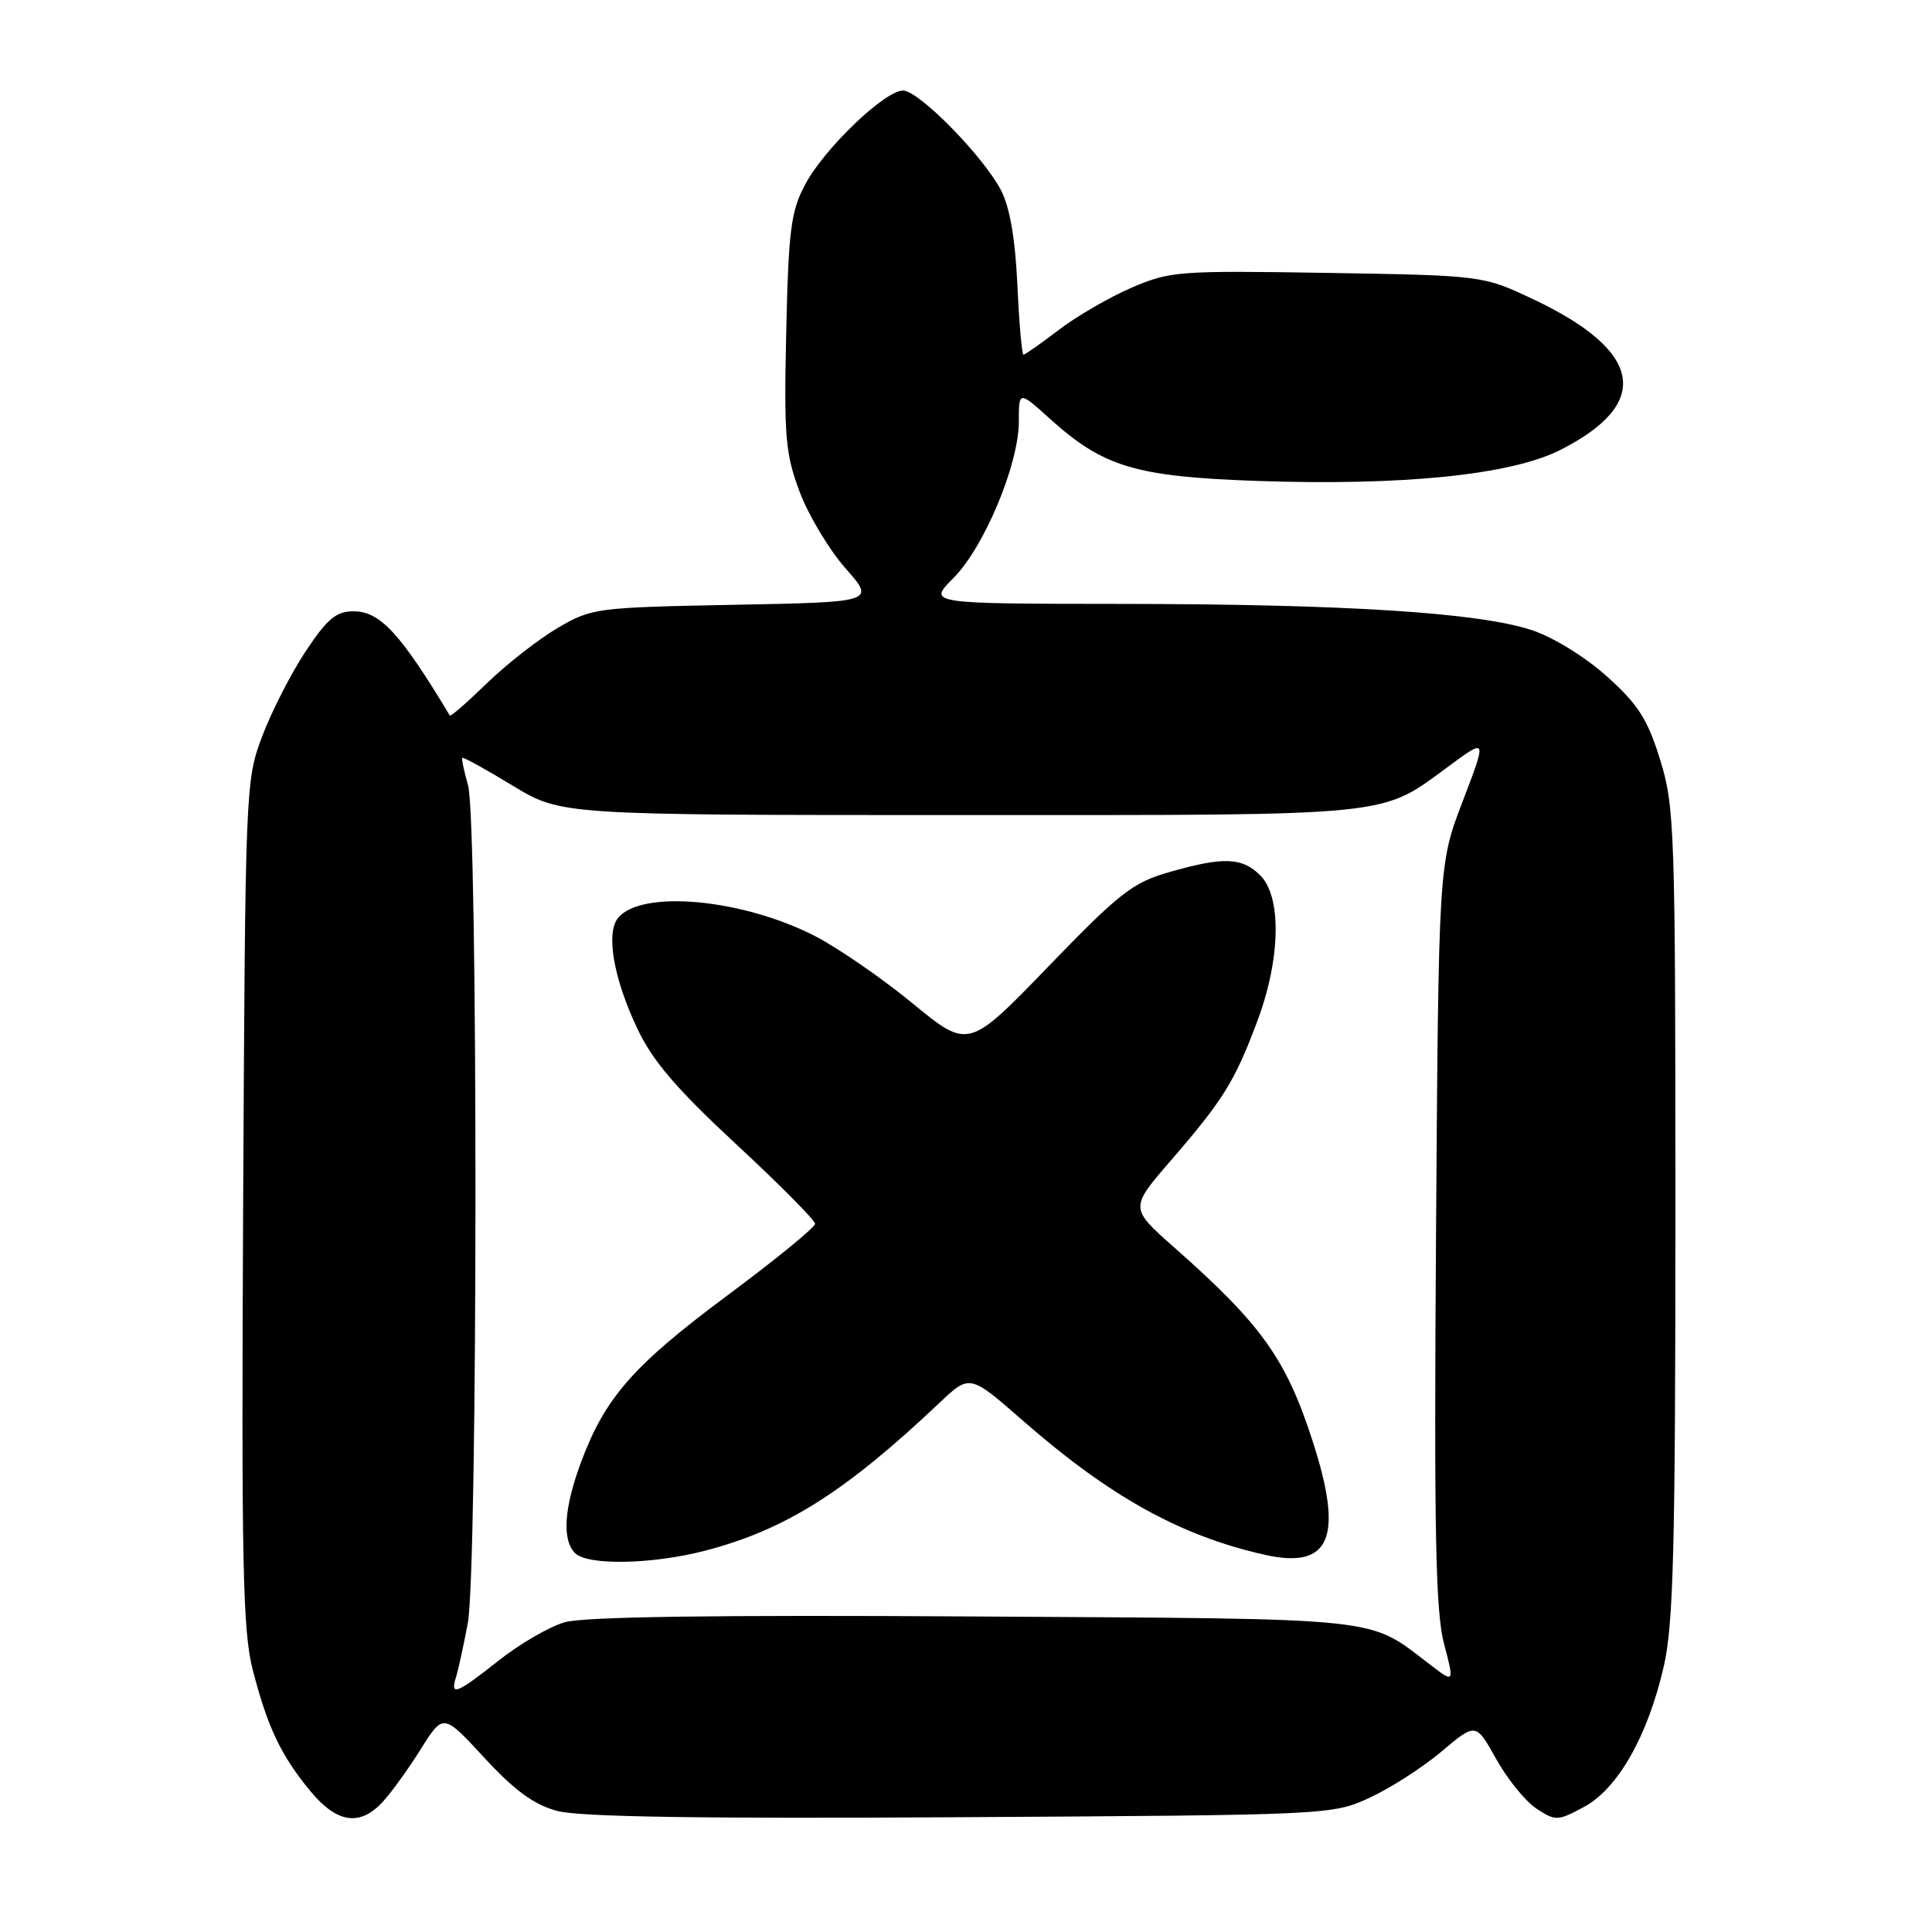 <?xml version="1.0" encoding="UTF-8" standalone="no"?>
<!DOCTYPE svg PUBLIC "-//W3C//DTD SVG 1.1//EN" "http://www.w3.org/Graphics/SVG/1.1/DTD/svg11.dtd" >
<svg xmlns="http://www.w3.org/2000/svg" xmlns:xlink="http://www.w3.org/1999/xlink" version="1.1" viewBox="0 0 256 256">
 <g >
 <path fill="currentColor"
d=" M 50.72 238.75 C 51.86 237.51 54.13 234.37 55.76 231.76 C 58.74 227.02 58.74 227.02 64.19 232.93 C 68.20 237.27 70.75 239.13 73.84 239.96 C 76.77 240.75 92.94 241.00 127.27 240.79 C 176.25 240.50 176.53 240.49 181.50 238.20 C 184.25 236.93 188.54 234.17 191.03 232.07 C 195.56 228.25 195.56 228.25 198.26 233.09 C 199.74 235.75 202.15 238.71 203.60 239.66 C 206.12 241.31 206.40 241.30 209.87 239.44 C 214.36 237.04 218.35 230.02 220.46 220.80 C 221.74 215.23 222.00 205.16 222.00 160.66 C 222.00 109.89 221.90 106.88 219.98 100.68 C 218.32 95.31 217.08 93.36 212.95 89.65 C 210.11 87.09 205.81 84.43 203.02 83.51 C 196.02 81.18 178.41 80.05 148.72 80.02 C 122.93 80.00 122.93 80.00 126.31 76.62 C 130.39 72.55 135.00 61.53 135.00 55.87 C 135.00 51.77 135.00 51.77 139.13 55.50 C 146.19 61.87 150.43 63.15 166.39 63.72 C 185.79 64.40 200.22 62.94 206.77 59.61 C 218.92 53.46 217.70 46.54 203.24 39.69 C 196.50 36.50 196.50 36.50 175.88 36.16 C 156.22 35.84 155.02 35.93 149.94 38.12 C 147.01 39.38 142.67 41.90 140.30 43.71 C 137.92 45.52 135.82 47.00 135.61 47.00 C 135.41 47.00 135.04 42.84 134.81 37.75 C 134.52 31.59 133.79 27.39 132.63 25.19 C 130.22 20.62 121.74 12.00 119.66 12.00 C 117.23 12.00 109.22 19.68 106.68 24.46 C 104.80 27.99 104.48 30.46 104.18 44.00 C 103.87 57.85 104.06 60.10 105.95 65.15 C 107.11 68.25 109.85 72.82 112.02 75.29 C 115.98 79.78 115.98 79.78 97.24 80.14 C 78.96 80.49 78.39 80.57 73.87 83.22 C 71.33 84.72 67.12 88.01 64.52 90.53 C 61.92 93.06 59.71 94.99 59.60 94.81 C 53.06 83.92 50.36 81.00 46.84 81.00 C 44.55 81.00 43.36 81.99 40.51 86.29 C 38.58 89.20 35.99 94.26 34.75 97.54 C 32.53 103.42 32.50 104.22 32.22 159.35 C 31.98 207.06 32.16 216.08 33.48 221.22 C 35.42 228.79 37.22 232.60 41.09 237.29 C 44.63 241.59 47.68 242.05 50.72 238.75 Z  M 60.42 222.25 C 60.72 221.29 61.42 218.08 61.98 215.11 C 63.32 208.03 63.35 108.71 62.02 104.06 C 61.48 102.17 61.14 100.54 61.27 100.42 C 61.40 100.30 64.39 101.95 67.93 104.10 C 74.36 108.00 74.36 108.00 127.21 108.00 C 185.57 108.00 182.76 108.29 192.11 101.42 C 197.01 97.82 197.01 97.82 193.82 106.16 C 190.62 114.50 190.62 114.50 190.28 163.50 C 190.01 202.84 190.22 213.54 191.33 217.76 C 192.71 223.02 192.71 223.02 189.61 220.66 C 181.08 214.17 184.41 214.53 129.00 214.19 C 94.76 213.98 77.31 214.22 74.81 214.96 C 72.78 215.55 68.86 217.83 66.09 220.02 C 60.48 224.46 59.61 224.80 60.42 222.25 Z  M 93.45 205.47 C 104.08 202.70 111.99 197.71 124.50 185.87 C 128.50 182.09 128.50 182.09 135.50 188.21 C 147.02 198.30 156.43 203.52 167.60 206.02 C 176.30 207.97 178.07 203.72 173.92 190.92 C 170.39 180.02 167.16 175.51 155.59 165.29 C 149.69 160.08 149.69 160.08 155.13 153.79 C 162.06 145.78 163.60 143.31 166.57 135.40 C 169.68 127.15 169.86 118.86 167.00 116.00 C 164.59 113.59 162.10 113.50 154.93 115.56 C 150.09 116.94 148.35 118.30 138.91 128.07 C 128.32 139.03 128.32 139.03 120.91 132.94 C 116.83 129.59 110.99 125.57 107.93 124.00 C 98.32 119.09 85.02 117.87 81.91 121.61 C 80.25 123.61 81.29 129.62 84.44 136.28 C 86.48 140.59 89.61 144.25 97.56 151.63 C 103.30 156.95 108.00 161.69 108.00 162.16 C 108.00 162.63 102.79 166.89 96.42 171.62 C 83.96 180.89 80.21 185.15 77.03 193.64 C 74.73 199.79 74.44 204.04 76.20 205.80 C 77.86 207.46 86.43 207.30 93.45 205.47 Z "/>
</g>
</svg>